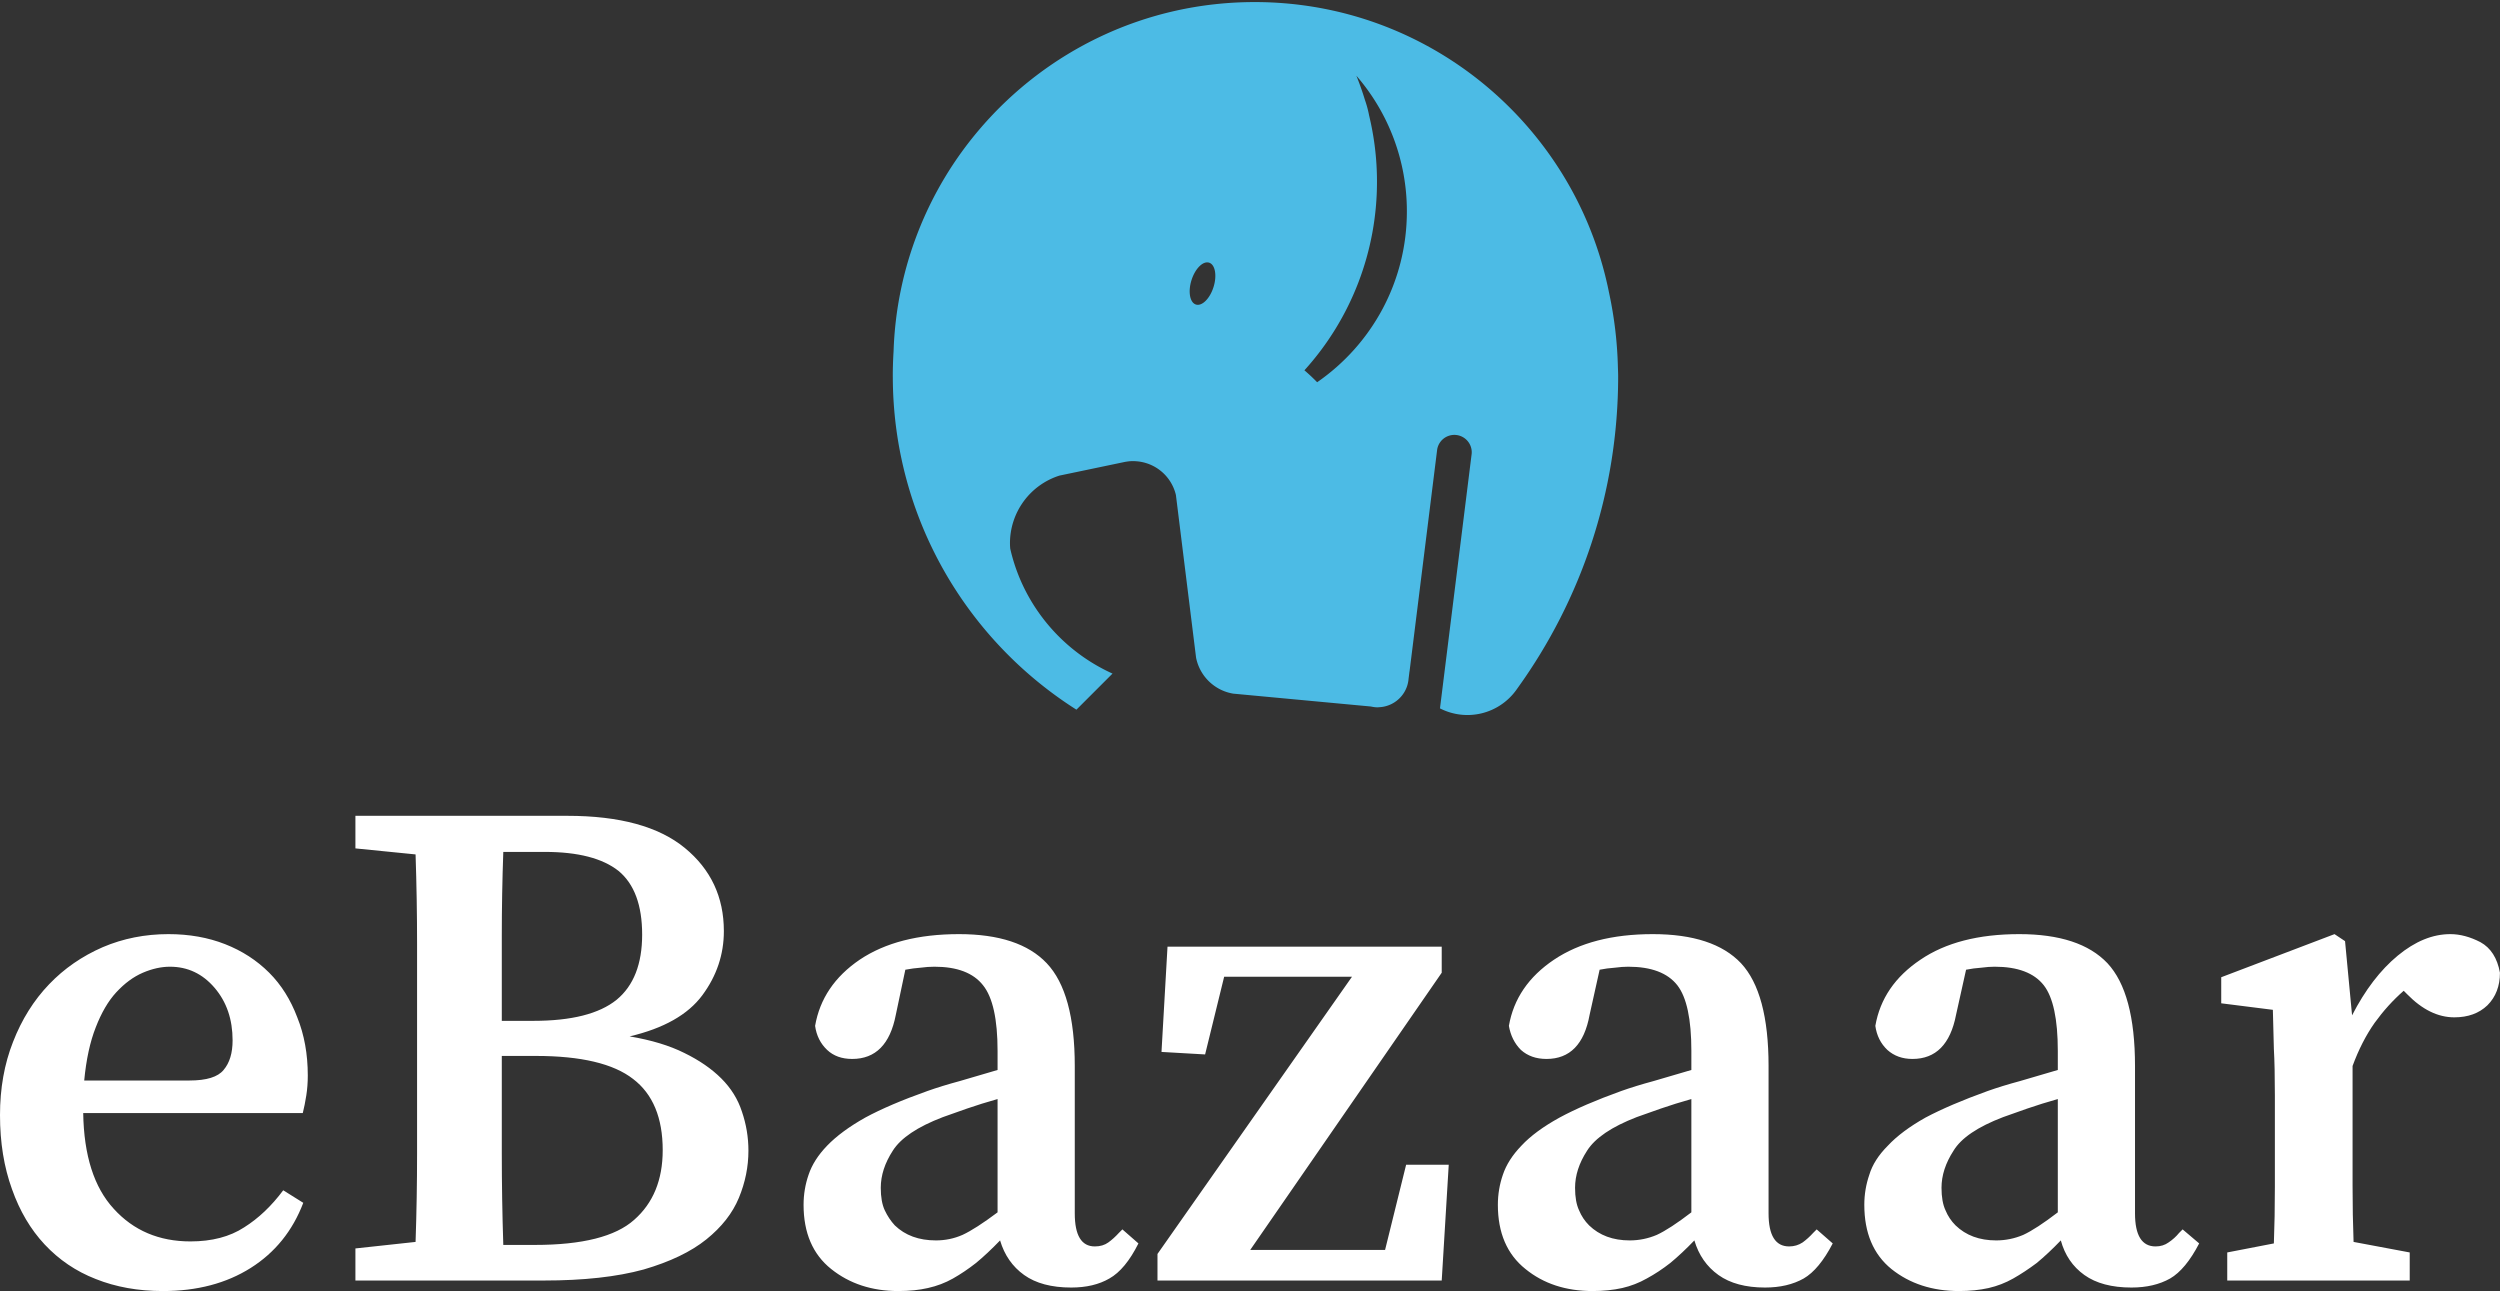 <svg data-v-423bf9ae="" xmlns="http://www.w3.org/2000/svg" viewBox="0 0 315.633 163" class="iconAbove"><rect x="0" y="0" width="315.633" height="163" fill="#333333" stroke="none"/><!----><!----><!----><g data-v-423bf9ae="" id="956b979e-9342-4349-a85e-498d97c22925" fill="#FFFFFF" transform="matrix(6.329,0,0,6.329,-3.608,80.342)"><path d="M2.25 8.86L4.35 8.86L4.35 8.86Q4.86 8.86 5.03 8.65L5.03 8.65L5.03 8.65Q5.21 8.44 5.21 8.06L5.21 8.06L5.21 8.06Q5.21 7.43 4.85 7.01L4.85 7.01L4.85 7.01Q4.49 6.59 3.96 6.59L3.96 6.59L3.96 6.59Q3.70 6.59 3.42 6.71L3.42 6.71L3.42 6.71Q3.14 6.83 2.89 7.10L2.89 7.10L2.89 7.10Q2.65 7.36 2.48 7.80L2.48 7.80L2.48 7.80Q2.31 8.23 2.25 8.86L2.25 8.86ZM6.61 9.51L2.23 9.51L2.23 9.51Q2.25 10.78 2.84 11.42L2.84 11.42L2.84 11.42Q3.43 12.07 4.37 12.07L4.37 12.07L4.37 12.07Q5.01 12.07 5.44 11.79L5.44 11.79L5.44 11.79Q5.87 11.52 6.22 11.05L6.22 11.05L6.62 11.30L6.62 11.30Q6.30 12.14 5.57 12.60L5.57 12.60L5.57 12.60Q4.84 13.06 3.82 13.06L3.82 13.06L3.82 13.06Q3.08 13.06 2.48 12.82L2.48 12.82L2.48 12.82Q1.89 12.59 1.46 12.13L1.46 12.13L1.46 12.13Q1.04 11.68 0.81 11.03L0.81 11.03L0.81 11.03Q0.57 10.37 0.57 9.55L0.57 9.55L0.57 9.55Q0.57 8.75 0.83 8.09L0.83 8.09L0.83 8.09Q1.09 7.42 1.55 6.94L1.55 6.94L1.55 6.94Q2.00 6.47 2.62 6.20L2.62 6.20L2.62 6.20Q3.23 5.94 3.93 5.94L3.93 5.94L3.93 5.94Q4.55 5.94 5.06 6.14L5.06 6.14L5.06 6.14Q5.57 6.34 5.94 6.71L5.94 6.71L5.94 6.71Q6.30 7.07 6.50 7.60L6.50 7.60L6.50 7.60Q6.71 8.12 6.71 8.76L6.71 8.76L6.71 8.76Q6.71 8.97 6.68 9.16L6.68 9.16L6.68 9.16Q6.65 9.35 6.61 9.51L6.61 9.51ZM10.61 12.14L11.24 12.14L11.24 12.14Q12.66 12.14 13.22 11.64L13.22 11.64L13.22 11.64Q13.79 11.14 13.79 10.25L13.79 10.25L13.79 10.25Q13.79 9.28 13.20 8.83L13.20 8.83L13.20 8.83Q12.61 8.37 11.26 8.37L11.26 8.37L10.58 8.37L10.58 8.37Q10.58 9.38 10.58 10.30L10.58 10.30L10.58 10.30Q10.58 11.23 10.61 12.14L10.61 12.14ZM11.44 4.30L10.61 4.30L10.61 4.30Q10.58 5.14 10.58 5.98L10.58 5.98L10.58 5.98Q10.58 6.82 10.58 7.67L10.58 7.67L11.21 7.67L11.21 7.67Q12.35 7.67 12.87 7.25L12.87 7.25L12.87 7.25Q13.38 6.83 13.38 5.95L13.38 5.95L13.38 5.95Q13.38 5.07 12.91 4.68L12.91 4.68L12.91 4.68Q12.43 4.30 11.44 4.30L11.44 4.30ZM7.66 3.58L11.89 3.58L11.89 3.58Q13.45 3.58 14.23 4.22L14.23 4.22L14.23 4.22Q15.01 4.86 15.01 5.88L15.01 5.88L15.01 5.88Q15.01 6.58 14.58 7.16L14.58 7.16L14.58 7.16Q14.15 7.74 13.13 7.98L13.13 7.98L13.13 7.98Q13.78 8.09 14.22 8.31L14.22 8.31L14.22 8.31Q14.67 8.53 14.96 8.82L14.96 8.82L14.96 8.82Q15.25 9.11 15.37 9.48L15.37 9.48L15.37 9.48Q15.50 9.86 15.50 10.26L15.50 10.26L15.50 10.26Q15.50 10.74 15.31 11.20L15.31 11.20L15.31 11.20Q15.12 11.66 14.66 12.03L14.66 12.03L14.66 12.03Q14.20 12.40 13.41 12.63L13.41 12.63L13.41 12.63Q12.61 12.85 11.42 12.85L11.42 12.85L7.66 12.85L7.66 12.21L8.86 12.08L8.86 12.08Q8.89 11.20 8.89 10.31L8.89 10.31L8.89 10.31Q8.89 9.42 8.89 8.51L8.89 8.51L8.89 7.92L8.89 7.92Q8.89 7.03 8.89 6.14L8.89 6.14L8.89 6.14Q8.89 5.25 8.86 4.35L8.86 4.35L7.66 4.23L7.66 3.58ZM20.47 11.49L20.47 9.23L20.47 9.23Q20.15 9.32 19.86 9.42L19.86 9.42L19.86 9.42Q19.57 9.52 19.38 9.59L19.38 9.59L19.38 9.59Q18.62 9.88 18.38 10.26L18.38 10.26L18.38 10.26Q18.14 10.63 18.14 11.00L18.14 11.00L18.14 11.00Q18.14 11.28 18.22 11.45L18.22 11.45L18.22 11.45Q18.30 11.62 18.42 11.75L18.42 11.75L18.42 11.75Q18.73 12.05 19.24 12.05L19.24 12.05L19.24 12.05Q19.52 12.05 19.77 11.94L19.77 11.94L19.77 11.94Q20.03 11.82 20.47 11.49L20.47 11.49ZM22.96 11.83L23.28 12.11L23.28 12.11Q23.02 12.63 22.70 12.81L22.70 12.81L22.70 12.81Q22.39 12.99 21.94 12.99L21.94 12.99L21.94 12.99Q21.35 12.99 21 12.74L21 12.74L21 12.74Q20.65 12.49 20.52 12.05L20.52 12.05L20.52 12.05Q20.27 12.31 20.04 12.50L20.04 12.50L20.04 12.50Q19.81 12.68 19.58 12.81L19.58 12.81L19.58 12.81Q19.35 12.94 19.08 13.00L19.08 13.00L19.08 13.00Q18.82 13.06 18.49 13.06L18.49 13.06L18.49 13.06Q17.70 13.06 17.15 12.62L17.15 12.62L17.15 12.62Q16.60 12.18 16.60 11.34L16.60 11.34L16.60 11.34Q16.60 11.03 16.70 10.74L16.70 10.74L16.70 10.74Q16.80 10.44 17.07 10.16L17.07 10.16L17.07 10.16Q17.35 9.87 17.83 9.60L17.83 9.60L17.83 9.60Q18.31 9.34 19.07 9.07L19.07 9.07L19.07 9.07Q19.35 8.97 19.72 8.87L19.72 8.87L19.72 8.87Q20.09 8.76 20.47 8.65L20.47 8.65L20.47 8.27L20.47 8.27Q20.47 7.32 20.18 6.96L20.18 6.96L20.18 6.96Q19.89 6.59 19.21 6.59L19.21 6.59L19.21 6.59Q19.08 6.59 18.93 6.61L18.93 6.61L18.93 6.61Q18.79 6.62 18.63 6.65L18.63 6.65L18.44 7.55L18.44 7.55Q18.27 8.43 17.57 8.43L17.57 8.43L17.57 8.43Q17.26 8.43 17.07 8.25L17.07 8.25L17.07 8.25Q16.87 8.06 16.83 7.77L16.83 7.77L16.83 7.77Q16.97 6.96 17.72 6.45L17.72 6.45L17.72 6.45Q18.48 5.94 19.70 5.94L19.70 5.94L19.70 5.94Q20.90 5.94 21.45 6.52L21.45 6.52L21.45 6.52Q22.01 7.11 22.01 8.57L22.01 8.57L22.01 11.51L22.01 11.51Q22.01 12.17 22.41 12.17L22.41 12.17L22.41 12.17Q22.57 12.17 22.68 12.09L22.68 12.09L22.68 12.09Q22.79 12.01 22.89 11.90L22.89 11.90L22.96 11.83ZM28.62 10.54L29.47 10.54L29.33 12.85L23.66 12.85L23.66 12.32L27.54 6.79L24.99 6.79L24.61 8.34L23.74 8.29L23.86 6.19L29.33 6.19L29.33 6.71L25.51 12.24L28.20 12.24L28.62 10.54ZM34.31 11.49L34.31 9.23L34.31 9.23Q33.99 9.32 33.70 9.42L33.70 9.42L33.70 9.42Q33.42 9.52 33.22 9.59L33.22 9.59L33.22 9.59Q32.47 9.88 32.23 10.26L32.23 10.26L32.23 10.26Q31.99 10.63 31.99 11.00L31.99 11.00L31.99 11.00Q31.99 11.28 32.07 11.45L32.07 11.45L32.07 11.45Q32.14 11.62 32.27 11.75L32.27 11.75L32.27 11.75Q32.58 12.05 33.08 12.05L33.08 12.05L33.08 12.05Q33.36 12.05 33.62 11.94L33.62 11.94L33.62 11.94Q33.88 11.82 34.31 11.49L34.31 11.49ZM36.81 11.83L37.13 12.11L37.13 12.11Q36.86 12.63 36.55 12.81L36.55 12.81L36.55 12.81Q36.23 12.99 35.78 12.99L35.78 12.99L35.78 12.99Q35.20 12.99 34.85 12.74L34.85 12.74L34.85 12.74Q34.50 12.49 34.37 12.05L34.37 12.05L34.37 12.05Q34.12 12.31 33.89 12.50L33.89 12.50L33.89 12.50Q33.66 12.68 33.42 12.81L33.42 12.81L33.42 12.81Q33.19 12.94 32.93 13.00L32.93 13.00L32.93 13.00Q32.66 13.06 32.34 13.06L32.34 13.06L32.34 13.06Q31.54 13.06 31.00 12.62L31.00 12.62L31.00 12.62Q30.45 12.18 30.45 11.34L30.45 11.34L30.45 11.34Q30.45 11.03 30.55 10.74L30.55 10.74L30.55 10.74Q30.65 10.44 30.92 10.16L30.92 10.16L30.92 10.16Q31.19 9.87 31.68 9.60L31.68 9.60L31.68 9.60Q32.16 9.34 32.91 9.07L32.91 9.07L32.91 9.07Q33.19 8.97 33.56 8.87L33.56 8.87L33.56 8.87Q33.94 8.76 34.31 8.65L34.31 8.65L34.31 8.27L34.31 8.27Q34.31 7.32 34.03 6.96L34.03 6.96L34.03 6.96Q33.74 6.59 33.05 6.59L33.05 6.59L33.05 6.59Q32.93 6.59 32.78 6.61L32.78 6.61L32.78 6.61Q32.63 6.62 32.48 6.65L32.48 6.65L32.28 7.55L32.28 7.55Q32.12 8.43 31.42 8.43L31.42 8.43L31.42 8.43Q31.11 8.43 30.91 8.25L30.91 8.25L30.91 8.25Q30.72 8.06 30.67 7.77L30.67 7.77L30.67 7.77Q30.81 6.96 31.57 6.45L31.57 6.45L31.57 6.45Q32.33 5.94 33.54 5.94L33.54 5.94L33.54 5.94Q34.75 5.94 35.30 6.52L35.30 6.52L35.30 6.52Q35.85 7.11 35.85 8.57L35.85 8.57L35.85 11.51L35.85 11.51Q35.85 12.17 36.26 12.17L36.26 12.17L36.26 12.17Q36.41 12.17 36.53 12.09L36.53 12.09L36.53 12.09Q36.64 12.01 36.74 11.90L36.74 11.90L36.81 11.83ZM41.62 11.49L41.62 9.23L41.62 9.23Q41.30 9.32 41.01 9.42L41.01 9.42L41.01 9.42Q40.73 9.52 40.53 9.59L40.53 9.59L40.53 9.59Q39.77 9.88 39.54 10.26L39.54 10.26L39.54 10.26Q39.30 10.63 39.30 11.00L39.30 11.00L39.30 11.00Q39.30 11.28 39.38 11.45L39.38 11.45L39.38 11.45Q39.45 11.62 39.58 11.75L39.58 11.75L39.58 11.75Q39.89 12.05 40.39 12.05L40.39 12.05L40.39 12.05Q40.67 12.05 40.93 11.94L40.93 11.94L40.93 11.94Q41.19 11.82 41.62 11.49L41.62 11.49ZM44.11 11.83L44.44 12.11L44.44 12.11Q44.17 12.63 43.86 12.81L43.86 12.81L43.86 12.81Q43.54 12.99 43.09 12.99L43.09 12.99L43.09 12.99Q42.50 12.99 42.15 12.74L42.15 12.74L42.15 12.74Q41.80 12.49 41.68 12.05L41.68 12.05L41.68 12.05Q41.43 12.31 41.20 12.50L41.20 12.50L41.20 12.50Q40.96 12.68 40.73 12.81L40.73 12.81L40.73 12.81Q40.50 12.94 40.24 13.00L40.24 13.00L40.24 13.00Q39.97 13.06 39.65 13.06L39.65 13.06L39.65 13.06Q38.85 13.06 38.30 12.62L38.30 12.62L38.30 12.62Q37.76 12.18 37.76 11.34L37.76 11.34L37.76 11.34Q37.76 11.03 37.86 10.74L37.86 10.74L37.86 10.74Q37.95 10.44 38.23 10.16L38.23 10.16L38.23 10.16Q38.50 9.87 38.98 9.60L38.98 9.60L38.98 9.60Q39.47 9.34 40.22 9.07L40.22 9.07L40.22 9.07Q40.50 8.97 40.87 8.87L40.87 8.87L40.87 8.87Q41.24 8.76 41.62 8.65L41.62 8.65L41.62 8.27L41.62 8.27Q41.62 7.32 41.34 6.96L41.34 6.96L41.34 6.96Q41.05 6.59 40.36 6.59L40.36 6.59L40.36 6.59Q40.24 6.59 40.09 6.61L40.09 6.61L40.09 6.61Q39.94 6.62 39.79 6.65L39.79 6.65L39.59 7.55L39.59 7.55Q39.42 8.43 38.72 8.43L38.72 8.43L38.72 8.43Q38.42 8.43 38.22 8.25L38.22 8.25L38.22 8.25Q38.02 8.06 37.98 7.77L37.98 7.77L37.98 7.77Q38.12 6.96 38.88 6.45L38.88 6.45L38.88 6.45Q39.63 5.94 40.85 5.94L40.85 5.94L40.85 5.94Q42.06 5.94 42.61 6.52L42.61 6.52L42.61 6.52Q43.16 7.11 43.16 8.57L43.16 8.57L43.16 11.51L43.16 11.51Q43.16 12.17 43.57 12.17L43.57 12.17L43.57 12.17Q43.72 12.17 43.83 12.09L43.83 12.09L43.83 12.09Q43.95 12.01 44.04 11.90L44.04 11.90L44.11 11.83ZM47.35 6.08L47.49 7.56L47.49 7.56Q47.88 6.80 48.40 6.37L48.40 6.37L48.40 6.37Q48.92 5.94 49.45 5.94L49.45 5.94L49.45 5.94Q49.74 5.94 50.05 6.10L50.05 6.10L50.05 6.10Q50.36 6.27 50.44 6.71L50.44 6.71L50.44 6.71Q50.44 7.11 50.19 7.36L50.19 7.36L50.19 7.36Q49.94 7.60 49.53 7.60L49.53 7.60L49.53 7.60Q49.04 7.60 48.59 7.14L48.59 7.14L48.52 7.07L48.52 7.07Q48.20 7.35 47.94 7.71L47.94 7.71L47.94 7.71Q47.68 8.08 47.50 8.57L47.50 8.57L47.50 9.91L47.50 9.91Q47.50 10.36 47.50 10.96L47.50 10.96L47.50 10.96Q47.50 11.55 47.52 12.08L47.52 12.08L48.64 12.29L48.64 12.85L45.00 12.85L45.00 12.29L45.93 12.11L45.93 12.11Q45.95 11.59 45.95 10.98L45.95 10.98L45.95 10.98Q45.95 10.37 45.95 9.91L45.95 9.91L45.95 9.16L45.95 9.16Q45.95 8.58 45.93 8.23L45.93 8.23L45.93 8.23Q45.92 7.87 45.91 7.45L45.91 7.45L44.88 7.32L44.88 6.80L47.14 5.94L47.35 6.08Z"></path></g><!----><g data-v-423bf9ae="" id="058c4388-e1d8-49d9-ba03-7d9865c7412d" transform="matrix(1.029,0,0,1.029,107.057,-6.181)" stroke="none" fill="#4CBBE5"><path d="M94.465 50.91a48.797 48.797 0 0 0-1.052-8.847c-.087-.404-.164-.81-.258-1.209l-.043-.187a44.095 44.095 0 0 0-5.719-13.729C79.536 14.516 65.688 6.261 49.901 6.261c-13.454 0-25.5 6.001-33.633 15.463a44.142 44.142 0 0 0-10.67 27.38 49.295 49.295 0 0 0-.098 3.062c0 .059.004.114.004.175.06 17.145 9.036 32.181 22.528 40.739l2.556-2.555 1.873-1.873a22.32 22.32 0 0 1-11.248-11.368 22.084 22.084 0 0 1-1.302-3.961 8.453 8.453 0 0 1-.033-.661 8.711 8.711 0 0 1 6.079-8.304l1.708-.356 6.149-1.286.176-.036c.134-.023.271-.047.408-.061l.062-.01a5.266 5.266 0 0 1 .966-.004 5.389 5.389 0 0 1 4.812 4.136l.144 1.158 1.416 11.421.566 4.565.259 2.088.094.75a5.573 5.573 0 0 0 2.481 3.598c.62.396 1.323.669 2.078.793l.806.075 15.841 1.481.226.02c.276.063.562.104.856.104.045 0 .087-.011.132-.013a3.803 3.803 0 0 0 3.1-1.807 3.759 3.759 0 0 0 .55-1.709l.111-.889.004.021.251-2.01.469-3.773 2.666-21.41.002-.017a2.134 2.134 0 0 1 4.237.497l-.01.077-2.163 17.372-1.144 9.19-.535 4.302-.037.297a7.379 7.379 0 0 0 9.354-2.248c.064-.088.126-.178.189-.266C89.924 79.641 94.5 66.442 94.5 52.166c-.002-.421-.024-.837-.035-1.256zm-49.612-9.682c-.446 1.418-1.413 2.378-2.159 2.143-.745-.234-.989-1.574-.542-2.992s1.413-2.379 2.159-2.144c.745.235.989 1.575.542 2.993zm12.714 11.678a22.29 22.29 0 0 0-1.561-1.464 34.442 34.442 0 0 0 8.903-23.158c0-2.801-.341-5.52-.969-8.126-.124-.657-.3-1.295-.517-1.915a34.721 34.721 0 0 0-1.043-2.946 25.37 25.37 0 0 1 6.196 16.644c.001 8.697-4.358 16.37-11.009 20.965z"></path></g><!----></svg>